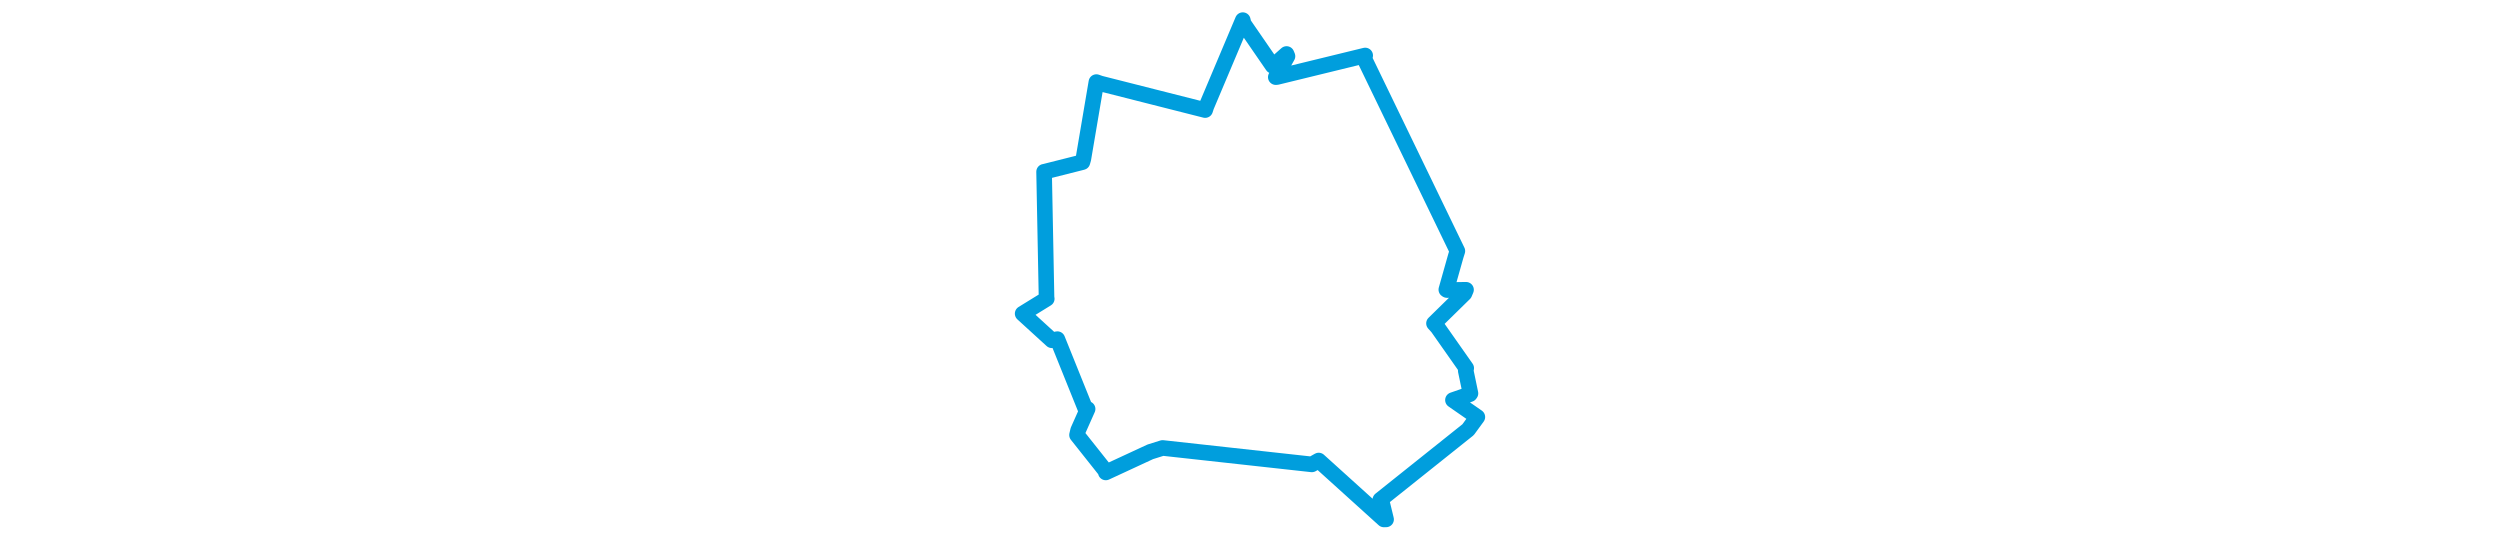 <svg viewBox="0 0 197.992 215.831" width="1000" xmlns="http://www.w3.org/2000/svg"><polygon points="8.053,125.45 19.735,136.11 21.941,135.654 33.327,163.929 34.043,163.592 30.238,172.142 29.803,173.999 41.426,188.638 41.317,188.976 59.114,180.726 64.044,179.182 123.739,185.758 126.476,184.21 152.556,207.778 153.433,207.763 151.607,200.238 151.122,199.9 186.234,171.877 189.94,166.803 180.33,160.129 180.172,160.023 186.948,157.677 187.18,157.358 185.289,148.279 185.486,147.259 174.01,130.92 172.59,129.35 184.776,117.401 185.41,115.905 177.795,116.022 177.523,115.843 181.331,102.353 181.946,100.404 144.787,23.597 145.075,22.194 109.784,30.813 109.309,30.852 113.992,22.497 113.621,21.592 108.232,26.385 108.053,26.332 96.455,9.49 96.113,8.053 81.531,42.588 81.063,44.028 39.101,33.383 37.547,32.833 32.341,63.543 31.965,64.86 16.921,68.656 16.629,68.707 17.609,119.082 17.701,119.501 8.053,125.45" stroke="#009edd" stroke-width="6.234px" fill="none" stroke-linejoin="round" vector-effect="non-scaling-stroke"></polygon></svg>
